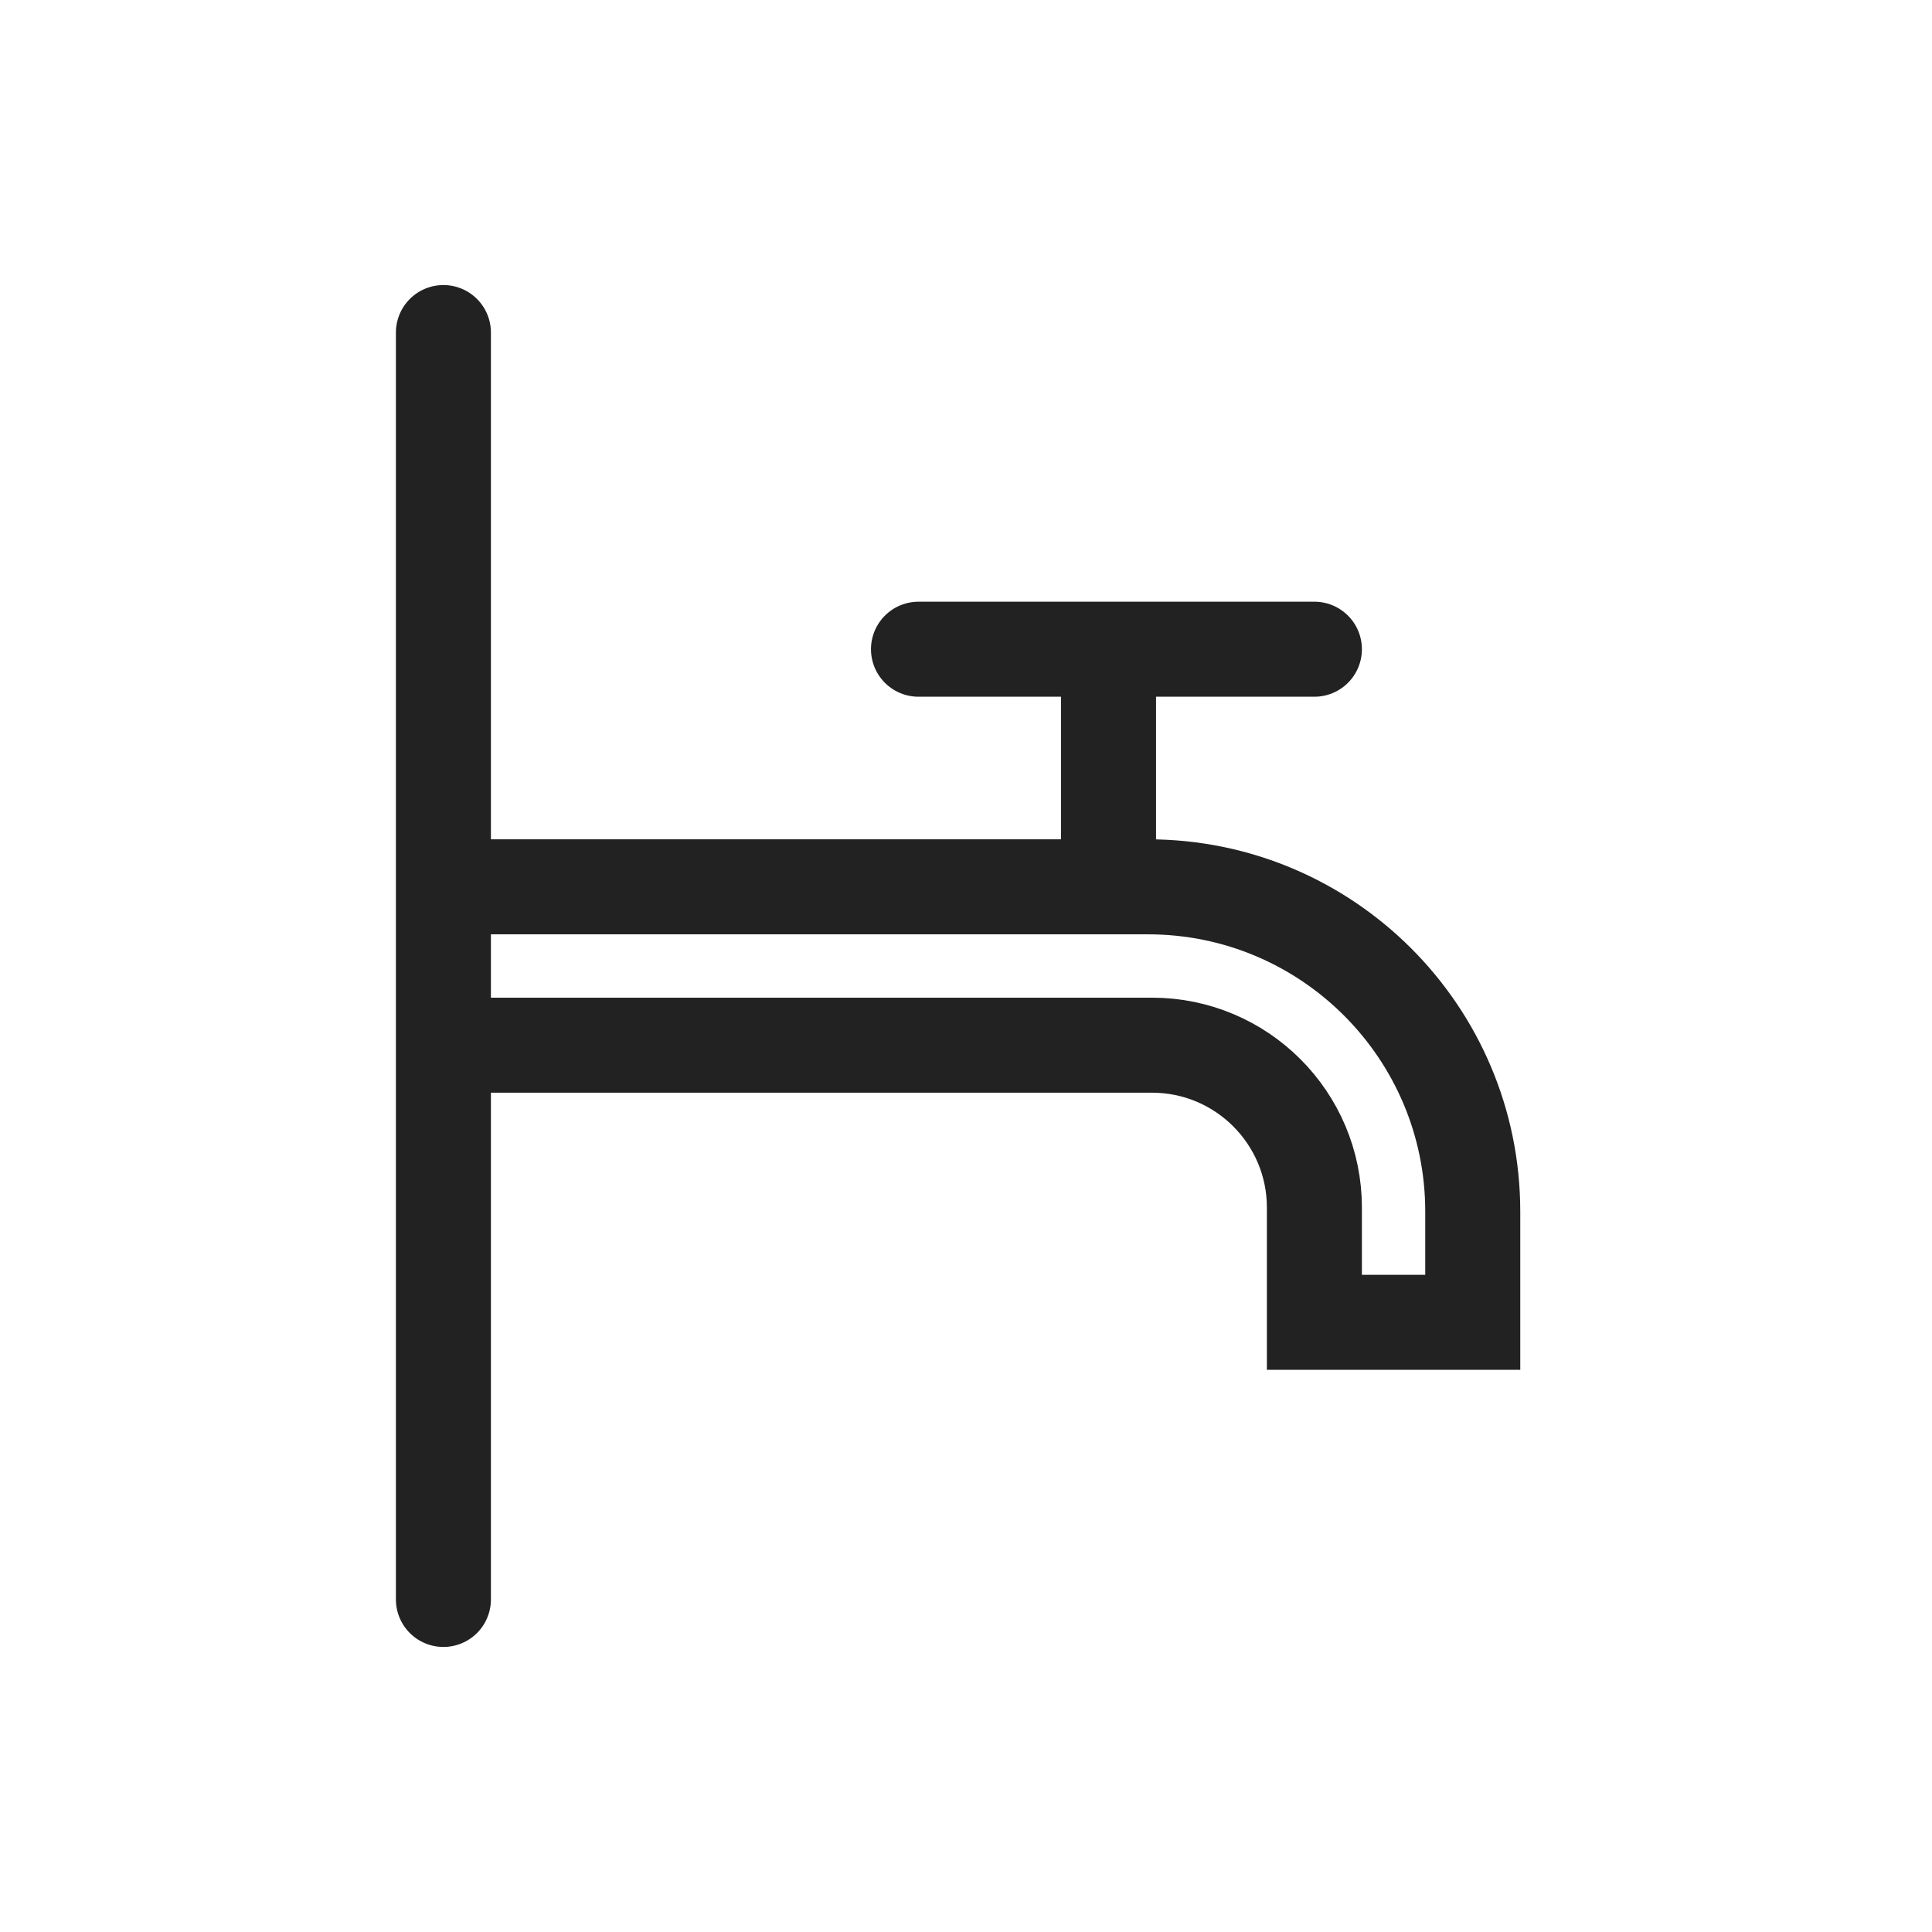 <svg width="61" height="61" viewBox="0 0 61 61" fill="none" xmlns="http://www.w3.org/2000/svg">
<path d="M15.25 28H36.244C41.908 28 46.5 32.592 46.5 38.256V41.75H41.5V38.128C41.5 35.296 39.204 33 36.372 33H15.25" stroke="#222222" stroke-width="3"/>
<path d="M29 20.498L41.5 20.498" stroke="#222222" stroke-width="3" stroke-linecap="round"/>
<line x1="35" y1="28" x2="35" y2="20.5" stroke="#222222" stroke-width="3"/>
<path d="M14 10.5L14 50.5" stroke="#222222" stroke-width="3" stroke-linecap="round"/>
</svg>
